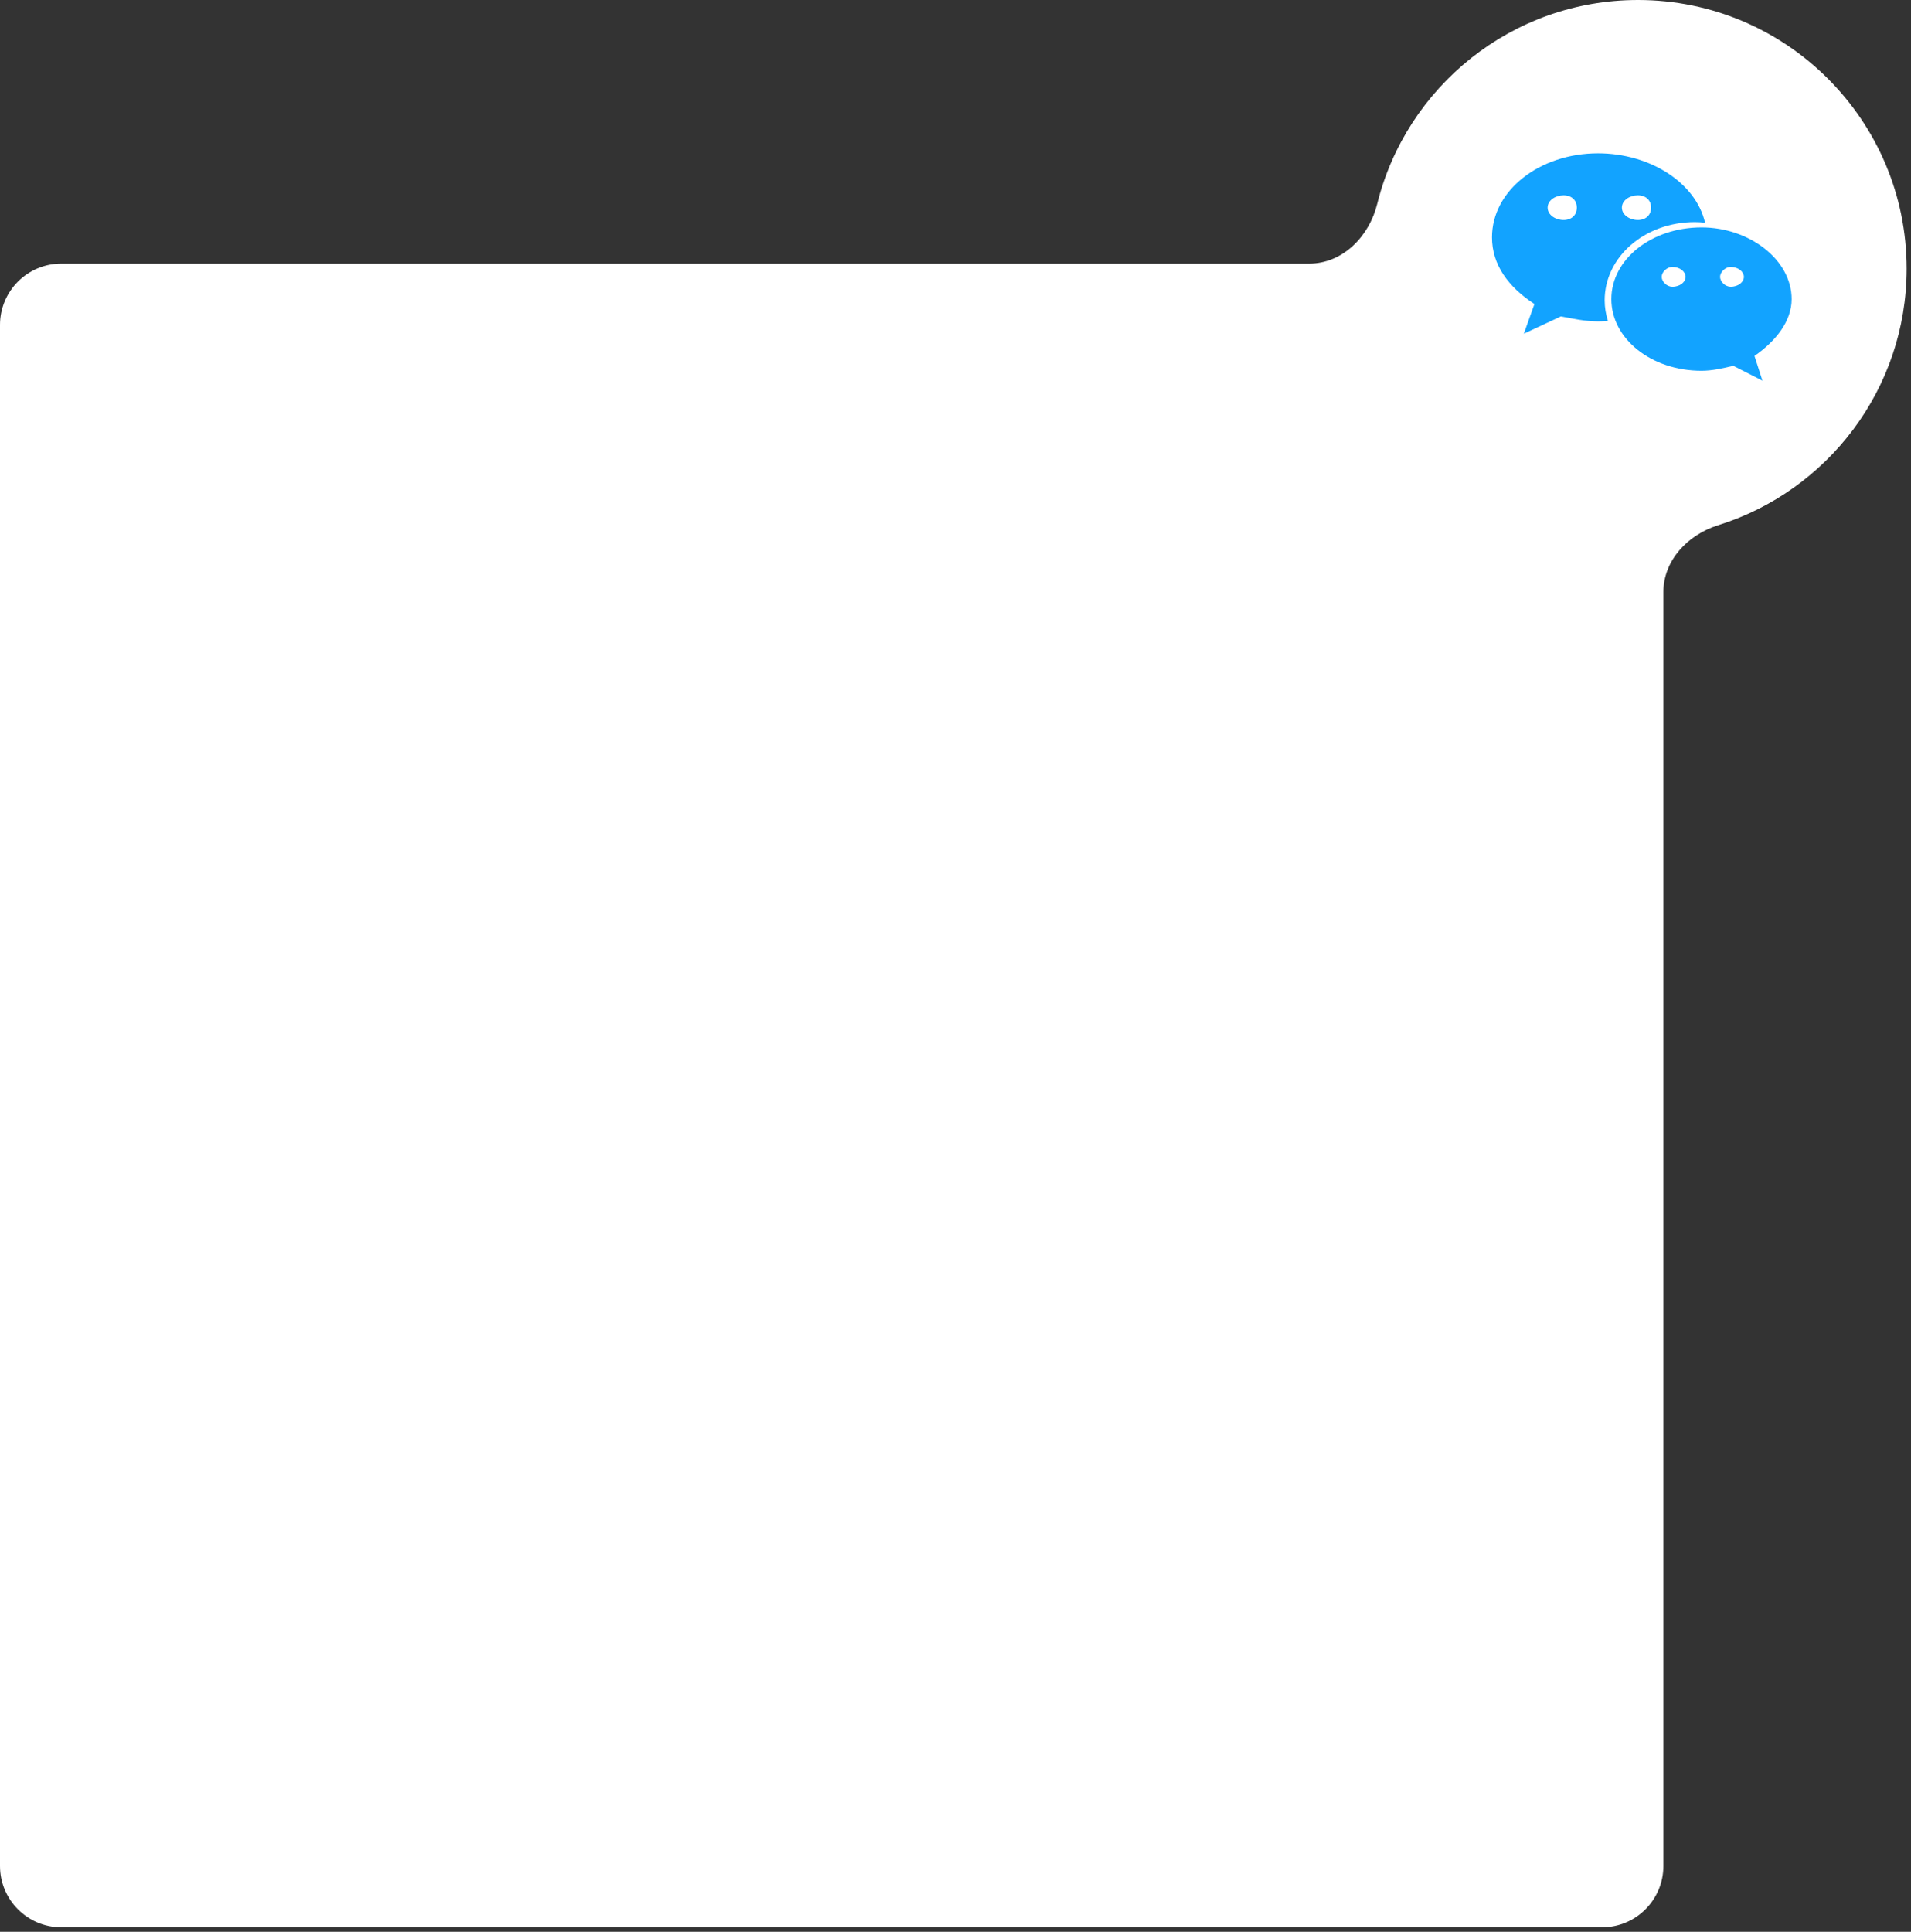 <svg width="187" height="189" viewBox="0 0 187 189" fill="none" xmlns="http://www.w3.org/2000/svg">
<rect x="0" y="0" width="187" height="189" fill="#333333" stroke="none"/>
<path fill-rule="evenodd" clip-rule="evenodd" d="M162.771 57.923C162.771 54.826 165.164 52.309 168.12 51.388C178.813 48.054 186.575 38.077 186.575 26.287C186.575 11.769 174.805 0 160.287 0C147.95 0 137.598 8.499 134.766 19.961C133.982 23.136 131.385 25.791 128.115 25.791H6C2.686 25.791 0 28.477 0 31.791V182.562C0 185.876 2.686 188.562 6 188.562H156.771C160.085 188.562 162.771 185.876 162.771 182.562V57.923Z" fill="white"/>
<path d="M165.848 21.73C166.186 21.73 166.518 21.753 166.848 21.787C165.95 17.893 161.48 15 156.378 15C150.673 15 146 18.622 146 23.22C146 25.873 147.555 28.053 150.153 29.744L149.115 32.652L152.742 30.957C154.041 31.196 155.082 31.442 156.378 31.442C156.703 31.442 157.026 31.427 157.346 31.404C157.143 30.758 157.026 30.081 157.026 29.379C157.026 25.157 160.919 21.73 165.848 21.73ZM160.269 19.109C161.051 19.109 161.568 19.588 161.568 20.316C161.568 21.04 161.051 21.525 160.269 21.525C159.491 21.525 158.711 21.04 158.711 20.316C158.711 19.588 159.491 19.109 160.269 19.109ZM153.007 21.525C152.228 21.525 151.444 21.04 151.444 20.316C151.444 19.588 152.228 19.109 153.007 19.109C153.784 19.109 154.302 19.588 154.302 20.316C154.302 21.04 153.784 21.525 153.007 21.525ZM175.32 29.263C175.32 25.399 171.169 22.249 166.506 22.249C161.568 22.249 157.68 25.399 157.68 29.263C157.68 33.133 161.568 36.275 166.506 36.275C167.539 36.275 168.581 36.034 169.619 35.791L172.466 37.243L171.685 34.828C173.769 33.372 175.32 31.442 175.32 29.263ZM163.644 28.053C163.127 28.053 162.606 27.575 162.606 27.086C162.606 26.605 163.127 26.12 163.644 26.12C164.429 26.12 164.943 26.605 164.943 27.086C164.943 27.575 164.429 28.053 163.644 28.053ZM169.352 28.053C168.839 28.053 168.321 27.575 168.321 27.086C168.321 26.605 168.839 26.12 169.352 26.12C170.13 26.12 170.65 26.605 170.65 27.086C170.65 27.575 170.13 28.053 169.352 28.053Z" fill="#12A3FF"/>
</svg>
